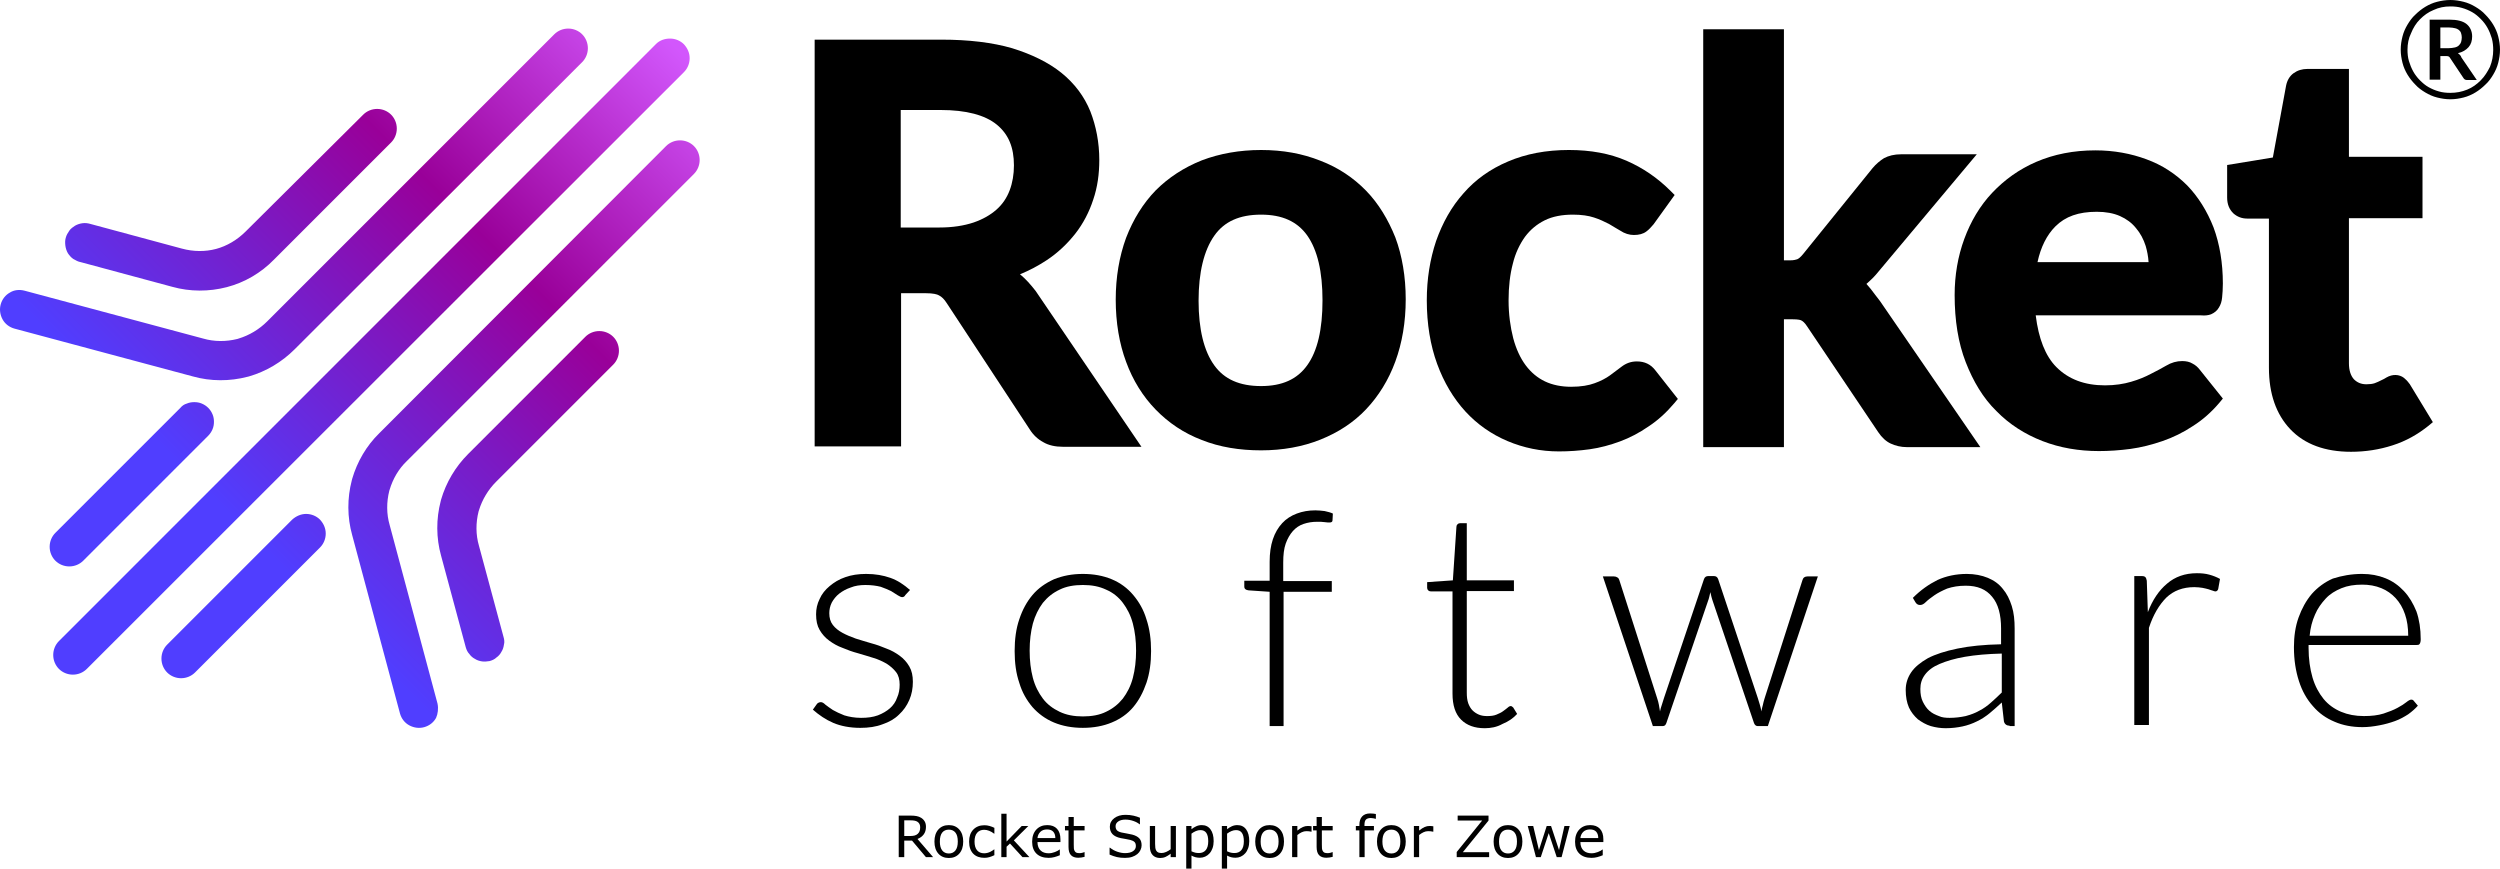 <?xml version="1.0" encoding="UTF-8" standalone="no"?>
<!-- Generator: Adobe Illustrator 26.0.1, SVG Export Plug-In . SVG Version: 6.00 Build 0)  -->

<svg
   version="1.1"
   id="Layer_1"
   x="0px"
   y="0px"
   viewBox="0 0 700.004 243.219"
   xml:space="preserve"
   sodipodi:docname="rocket-support-for-zowe.svg"
   width="700.004"
   height="243.219"
   inkscape:version="1.2.2 (b0a84865, 2022-12-01)"
   xmlns:inkscape="http://www.inkscape.org/namespaces/inkscape"
   xmlns:sodipodi="http://sodipodi.sourceforge.net/DTD/sodipodi-0.dtd"
   xmlns="http://www.w3.org/2000/svg"
   xmlns:svg="http://www.w3.org/2000/svg"><sodipodi:namedview
   id="namedview59"
   pagecolor="#ffffff"
   bordercolor="#666666"
   borderopacity="1.0"
   inkscape:showpageshadow="2"
   inkscape:pageopacity="0.0"
   inkscape:pagecheckerboard="0"
   inkscape:deskcolor="#d1d1d1"
   showgrid="false"
   inkscape:zoom="1.1568627"
   inkscape:cx="350.08475"
   inkscape:cy="102"
   inkscape:window-width="705"
   inkscape:window-height="480"
   inkscape:window-x="0"
   inkscape:window-y="25"
   inkscape:window-maximized="0"
   inkscape:current-layer="Layer_1" /><defs
   id="defs60" />
<style
   type="text/css"
   id="style2">
	.st0{fill-rule:evenodd;clip-rule:evenodd;fill:url(#SVGID_1_);}
</style>
<g
   id="g53"
   transform="translate(-0.096)">
	<g
   id="g16">
		<path
   d="m 285.7,76.8 c 2.7,-1.1 5.1,-2.4 7.4,-3.9 3.2,-2.1 5.9,-4.7 8.1,-7.5 2.2,-2.8 3.9,-6.1 5,-9.5 1.2,-3.5 1.7,-7.2 1.7,-11.1 0,-4.9 -0.9,-9.5 -2.5,-13.6 C 303.7,27 301,23.4 297.3,20.4 293.7,17.5 289,15.2 283.5,13.5 278,11.9 271.3,11.1 263.7,11.1 H 228.2 V 125 h 24.2 V 82.1 h 6.9 c 2.1,0 3.2,0.3 3.7,0.6 0.8,0.4 1.5,1.1 2.2,2.2 l 23.2,35.3 c 1,1.6 2.3,2.8 3.8,3.6 1.5,0.9 3.4,1.3 5.5,1.3 h 22 L 290.1,81.5 c -1.4,-1.8 -2.8,-3.4 -4.4,-4.7 z m -33.4,-46 h 11.2 c 7.1,0 12.4,1.4 15.7,4.1 3.3,2.7 4.8,6.4 4.8,11.4 0,2.5 -0.4,4.9 -1.2,7 -0.8,2.1 -2,3.9 -3.7,5.4 -1.7,1.5 -3.8,2.7 -6.4,3.6 -2.7,0.9 -5.9,1.4 -9.5,1.4 h -10.9 z"
   id="path4" />
		<path
   d="m 382.6,53.4 c -3.5,-3.6 -7.8,-6.5 -12.8,-8.4 -5,-2 -10.5,-3 -16.6,-3 -6,0 -11.6,1 -16.6,2.9 -5,2 -9.3,4.8 -12.9,8.4 -3.5,3.6 -6.3,8.1 -8.3,13.3 -1.9,5.2 -2.9,11 -2.9,17.3 0,6.4 1,12.3 2.9,17.4 1.9,5.2 4.7,9.7 8.3,13.4 3.6,3.7 7.9,6.6 12.9,8.5 5,2 10.6,2.9 16.6,2.9 6,0 11.6,-1 16.6,-3 5,-2 9.3,-4.8 12.8,-8.5 3.5,-3.7 6.3,-8.2 8.2,-13.4 1.9,-5.2 2.9,-11 2.9,-17.4 0,-6.3 -1,-12.2 -2.9,-17.3 -2,-5 -4.7,-9.5 -8.2,-13.1 z m -16.5,48.9 c -2.8,3.9 -7,5.8 -12.9,5.8 -6,0 -10.3,-1.9 -13.1,-5.8 -2.9,-4 -4.4,-10.1 -4.4,-18.1 0,-7.9 1.5,-14.1 4.4,-18.2 2.8,-4 7.1,-5.9 13.1,-5.9 5.9,0 10.1,1.9 12.9,5.8 2.9,4.1 4.3,10.2 4.3,18.2 0,8.1 -1.4,14.2 -4.3,18.2 z"
   id="path6" />
		<path
   d="m 458.4,101.2 c -1.6,0 -3,0.5 -4.3,1.5 -0.9,0.7 -2,1.5 -3.2,2.4 -1.1,0.8 -2.6,1.6 -4.3,2.2 -1.6,0.6 -3.8,1 -6.6,1 -2.7,0 -5.2,-0.5 -7.3,-1.5 -2.1,-1 -3.9,-2.5 -5.4,-4.5 -1.5,-2 -2.7,-4.6 -3.5,-7.6 -0.8,-3.1 -1.3,-6.7 -1.3,-10.6 0,-3.8 0.4,-7.3 1.2,-10.3 0.7,-2.9 1.9,-5.4 3.4,-7.5 1.5,-2 3.3,-3.5 5.5,-4.6 2.2,-1.1 4.9,-1.6 7.9,-1.6 2.4,0 4.4,0.3 5.9,0.8 1.6,0.5 3,1.2 4.2,1.8 1.2,0.7 2.3,1.4 3.2,1.9 1.2,0.8 2.5,1.2 3.8,1.2 1.4,0 2.6,-0.3 3.5,-1 0.7,-0.5 1.3,-1.2 2,-2 l 5.9,-8.2 -1.1,-1.1 c -3.7,-3.7 -7.8,-6.5 -12.4,-8.5 -4.6,-2 -10,-3 -16.1,-3 -6.4,0 -12.1,1.1 -17,3.2 -5,2.1 -9.2,5.1 -12.5,8.9 -3.4,3.8 -5.9,8.3 -7.7,13.4 -1.7,5.1 -2.6,10.6 -2.6,16.6 0,6.6 1,12.6 2.9,17.8 1.9,5.2 4.6,9.7 7.9,13.3 3.3,3.6 7.3,6.4 11.8,8.3 4.5,1.9 9.3,2.9 14.4,2.9 2.8,0 5.7,-0.2 8.6,-0.6 2.9,-0.4 5.8,-1.2 8.5,-2.2 2.7,-1 5.4,-2.4 8,-4.2 2.6,-1.7 5,-3.9 7.2,-6.5 l 1,-1.2 -6.3,-8 c -1.3,-1.7 -3,-2.5 -5.2,-2.5 z"
   id="path8" />
		<path
   d="m 523.9,80.9 c -0.4,-0.5 -0.8,-0.9 -1.2,-1.4 0.4,-0.4 0.8,-0.7 1.2,-1.1 1,-0.9 1.9,-2 2.8,-3.1 l 26.9,-32.1 h -21.2 c -1.9,0 -3.5,0.4 -4.8,1.1 -1.1,0.7 -2.2,1.6 -3.2,2.8 l -19.4,24 c -0.8,1 -1.4,1.4 -1.7,1.5 -0.3,0.1 -0.9,0.3 -2.1,0.3 h -1.6 V 8.2 H 477 v 117 h 22.6 V 89.4 h 2.4 c 1.6,0 2.4,0.2 2.6,0.4 0.2,0.1 0.8,0.5 1.5,1.6 L 526,121 c 1,1.5 2.2,2.6 3.5,3.2 1.3,0.6 2.8,1 4.6,1 h 20.5 L 526.5,84.3 c -0.9,-1.2 -1.8,-2.3 -2.6,-3.4 z"
   id="path10" />
		<path
   d="m 619.2,88 c 0.9,-0.4 1.7,-1 2.2,-1.9 0.5,-0.8 0.8,-1.7 0.9,-2.9 0.1,-1 0.2,-2.3 0.2,-3.8 0,-5.8 -0.9,-11.1 -2.6,-15.7 -1.8,-4.6 -4.3,-8.6 -7.4,-11.8 -3.2,-3.2 -7,-5.7 -11.4,-7.3 -4.3,-1.6 -9.1,-2.5 -14.3,-2.5 -6.1,0 -11.6,1.1 -16.5,3.2 -4.9,2.1 -9,5.1 -12.4,8.7 -3.4,3.6 -6,8 -7.8,12.9 -1.8,4.9 -2.7,10.2 -2.7,15.7 0,7.1 1,13.4 3.1,18.8 2.1,5.4 4.9,10.1 8.6,13.7 3.6,3.7 8,6.5 12.9,8.4 4.9,1.9 10.2,2.8 15.8,2.8 2.8,0 5.8,-0.2 8.8,-0.6 3,-0.4 6.1,-1.2 9,-2.2 2.9,-1 5.8,-2.4 8.5,-4.2 2.7,-1.7 5.2,-3.9 7.4,-6.5 l 1,-1.2 -6.4,-8 c -0.6,-0.8 -1.3,-1.4 -2.1,-1.8 -0.8,-0.5 -1.8,-0.7 -2.9,-0.7 -1.5,0 -3,0.4 -4.5,1.3 -1.2,0.7 -2.7,1.5 -4.3,2.3 -1.5,0.8 -3.4,1.6 -5.5,2.2 -2,0.6 -4.5,1 -7.3,1 -5.7,0 -10.2,-1.7 -13.6,-5.1 -3.1,-3.1 -5,-8 -5.8,-14.5 h 46.3 c 1.1,0.1 2,0 2.8,-0.3 z M 570.6,73.4 c 0.9,-4.2 2.6,-7.6 5,-10 2.8,-2.8 6.5,-4.1 11.6,-4.1 2.5,0 4.7,0.4 6.5,1.2 1.8,0.8 3.3,1.9 4.5,3.4 1.2,1.4 2.1,3.1 2.7,5 0.4,1.4 0.7,2.9 0.8,4.5 z"
   id="path12" />
		<path
   d="m 674.8,107.5 -0.1,-0.1 c -0.5,-0.7 -1,-1.2 -1.5,-1.6 -1.3,-1 -3.2,-1.1 -4.9,-0.1 -0.4,0.3 -0.9,0.5 -1.5,0.8 -0.5,0.3 -1.1,0.5 -1.8,0.8 -0.6,0.2 -1.4,0.3 -2.3,0.3 -1.5,0 -2.6,-0.5 -3.5,-1.4 -0.9,-1 -1.4,-2.5 -1.4,-4.5 V 61.1 h 20.6 V 43.9 H 657.8 V 19.3 h -11.6 c -1.5,0 -2.8,0.4 -3.9,1.2 -1.1,0.8 -1.8,2 -2.1,3.5 l -3.7,20.1 -12.8,2.1 v 9.1 c 0,1.9 0.6,3.3 1.7,4.4 1.1,1 2.4,1.5 3.9,1.5 h 6.1 V 103 c 0,7.2 2,13 6,17.2 4,4.2 9.7,6.3 17,6.3 4,0 7.9,-0.6 11.6,-1.8 3.8,-1.2 7.1,-3.1 10.1,-5.5 l 1.2,-1 z"
   id="path14" />
	</g>
	<g
   id="g34">
		<path
   d="m 253.6,166.6 c -0.2,0.4 -0.5,0.6 -0.9,0.6 -0.3,0 -0.7,-0.2 -1.2,-0.5 -0.5,-0.3 -1.1,-0.7 -1.9,-1.2 -0.8,-0.4 -1.8,-0.8 -2.9,-1.2 -1.2,-0.3 -2.6,-0.5 -4.3,-0.5 -1.5,0 -2.9,0.2 -4.1,0.7 -1.2,0.4 -2.3,1 -3.2,1.7 -0.9,0.7 -1.6,1.6 -2.1,2.5 -0.5,1 -0.7,2 -0.7,3 0,1.3 0.3,2.4 1,3.3 0.7,0.9 1.6,1.6 2.7,2.2 1.1,0.6 2.3,1.1 3.7,1.6 1.4,0.4 2.8,0.9 4.3,1.3 1.5,0.4 2.9,0.9 4.3,1.5 1.4,0.5 2.6,1.2 3.7,2 1.1,0.8 2,1.8 2.7,3 0.7,1.2 1,2.6 1,4.3 0,1.8 -0.3,3.5 -1,5.1 -0.7,1.6 -1.6,2.9 -2.9,4.1 -1.2,1.2 -2.8,2.1 -4.6,2.7 -1.8,0.7 -3.9,1 -6.2,1 -2.9,0 -5.5,-0.5 -7.6,-1.4 -2.1,-0.9 -4,-2.2 -5.7,-3.7 l 1,-1.4 c 0.1,-0.2 0.3,-0.4 0.5,-0.5 0.2,-0.1 0.4,-0.2 0.7,-0.2 0.4,0 0.8,0.2 1.3,0.7 0.5,0.4 1.2,0.9 2.1,1.5 0.9,0.5 1.9,1 3.2,1.5 1.3,0.4 2.9,0.7 4.7,0.7 1.8,0 3.3,-0.2 4.7,-0.7 1.3,-0.5 2.5,-1.2 3.4,-2 0.9,-0.8 1.6,-1.8 2,-3 0.5,-1.1 0.7,-2.3 0.7,-3.6 0,-1.4 -0.3,-2.6 -1,-3.5 -0.7,-0.9 -1.6,-1.7 -2.7,-2.4 -1.1,-0.6 -2.3,-1.2 -3.7,-1.6 -1.4,-0.4 -2.8,-0.9 -4.3,-1.3 -1.5,-0.4 -2.9,-0.9 -4.3,-1.5 -1.4,-0.5 -2.6,-1.2 -3.7,-2 -1.1,-0.8 -2,-1.8 -2.7,-3 -0.7,-1.2 -1,-2.6 -1,-4.4 0,-1.5 0.3,-2.9 1,-4.3 0.6,-1.4 1.6,-2.6 2.8,-3.6 1.2,-1 2.6,-1.9 4.4,-2.5 1.7,-0.6 3.6,-0.9 5.8,-0.9 2.6,0 4.8,0.4 6.8,1.1 2,0.7 3.8,1.9 5.5,3.4 z"
   id="path18" />
		<path
   d="m 303.3,160.7 c 3,0 5.7,0.5 8.1,1.5 2.4,1 4.4,2.5 6,4.4 1.6,1.9 2.9,4.1 3.7,6.8 0.9,2.7 1.3,5.6 1.3,8.9 0,3.3 -0.4,6.2 -1.3,8.9 -0.9,2.6 -2.1,4.9 -3.7,6.8 -1.6,1.9 -3.6,3.3 -6,4.3 -2.4,1 -5.1,1.5 -8.1,1.5 -3,0 -5.7,-0.5 -8.1,-1.5 -2.4,-1 -4.4,-2.5 -6,-4.3 -1.6,-1.9 -2.9,-4.1 -3.7,-6.8 -0.9,-2.6 -1.3,-5.6 -1.3,-8.9 0,-3.3 0.4,-6.3 1.3,-8.9 0.9,-2.7 2.1,-4.9 3.7,-6.8 1.6,-1.9 3.6,-3.3 6,-4.4 2.5,-1 5.1,-1.5 8.1,-1.5 z m 0,39.9 c 2.5,0 4.7,-0.4 6.5,-1.3 1.9,-0.9 3.4,-2.1 4.7,-3.7 1.2,-1.6 2.2,-3.5 2.8,-5.8 0.6,-2.3 0.9,-4.8 0.9,-7.6 0,-2.8 -0.3,-5.3 -0.9,-7.6 -0.6,-2.3 -1.6,-4.2 -2.8,-5.8 -1.2,-1.6 -2.8,-2.9 -4.7,-3.7 -1.9,-0.9 -4,-1.3 -6.5,-1.3 -2.5,0 -4.7,0.4 -6.5,1.3 -1.9,0.9 -3.4,2.1 -4.7,3.7 -1.2,1.6 -2.2,3.6 -2.8,5.8 -0.6,2.3 -0.9,4.8 -0.9,7.6 0,2.8 0.3,5.3 0.9,7.6 0.6,2.3 1.6,4.2 2.8,5.8 1.2,1.6 2.8,2.8 4.7,3.7 1.9,0.9 4,1.3 6.5,1.3 z"
   id="path20" />
		<path
   d="m 355.6,203.2 v -37.5 l -5.9,-0.4 c -0.8,-0.1 -1.2,-0.4 -1.2,-1.1 v -1.6 h 7.1 v -5.3 c 0,-2.4 0.3,-4.5 0.9,-6.3 0.6,-1.8 1.5,-3.3 2.6,-4.5 1.1,-1.2 2.5,-2.1 4.1,-2.7 1.6,-0.6 3.3,-0.9 5.2,-0.9 0.9,0 1.7,0.1 2.6,0.2 0.9,0.2 1.7,0.4 2.3,0.7 l -0.1,1.9 c 0,0.4 -0.3,0.6 -0.8,0.6 -0.3,0 -0.8,0 -1.4,-0.1 -0.6,-0.1 -1.3,-0.1 -2.1,-0.1 -1.4,0 -2.6,0.2 -3.8,0.6 -1.2,0.4 -2.2,1.1 -3,2 -0.8,0.9 -1.5,2.1 -2,3.5 -0.5,1.4 -0.7,3.2 -0.7,5.3 v 5.2 H 373 v 3 h -13.5 v 37.6 h -3.9 z"
   id="path22" />
		<path
   d="m 415.8,203.9 c -2.8,0 -5,-0.8 -6.6,-2.4 -1.6,-1.6 -2.4,-4 -2.4,-7.3 v -28.6 h -6 c -0.3,0 -0.6,-0.1 -0.8,-0.3 -0.2,-0.2 -0.3,-0.4 -0.3,-0.7 V 163 l 7.2,-0.5 1,-15 c 0,-0.3 0.1,-0.5 0.3,-0.7 0.2,-0.2 0.4,-0.3 0.7,-0.3 h 1.9 v 16 H 424 v 3 h -13.2 v 28.4 c 0,1.2 0.1,2.1 0.4,3 0.3,0.8 0.7,1.5 1.2,2 0.5,0.5 1.1,0.9 1.8,1.2 0.7,0.3 1.5,0.4 2.3,0.4 1,0 1.9,-0.1 2.6,-0.4 0.7,-0.3 1.4,-0.6 1.9,-1 0.5,-0.4 1,-0.7 1.3,-1 0.3,-0.3 0.6,-0.4 0.8,-0.4 0.2,0 0.4,0.1 0.7,0.4 l 1.1,1.8 c -1.1,1.2 -2.4,2.1 -4.1,2.8 -1.6,0.9 -3.3,1.2 -5,1.2 z"
   id="path24" />
		<path
   d="m 448.9,161.4 h 3.1 c 0.4,0 0.7,0.1 1,0.3 0.3,0.2 0.4,0.4 0.5,0.7 l 10.6,33.1 c 0.2,0.6 0.4,1.3 0.5,1.9 0.1,0.6 0.2,1.2 0.3,1.8 0.1,-0.6 0.3,-1.2 0.5,-1.8 0.2,-0.6 0.4,-1.2 0.6,-1.9 l 11.2,-33.3 c 0.2,-0.6 0.6,-0.9 1.2,-0.9 h 1.6 c 0.6,0 1,0.3 1.2,0.9 l 11.1,33.3 c 0.4,1.3 0.8,2.5 1,3.7 0.1,-0.6 0.2,-1.2 0.4,-1.8 0.1,-0.6 0.3,-1.2 0.5,-1.9 l 10.6,-33.1 c 0.2,-0.7 0.7,-1 1.4,-1 h 2.9 l -14,41.9 h -2.9 c -0.4,0 -0.8,-0.3 -1,-0.9 l -11.5,-34 c -0.1,-0.4 -0.3,-0.8 -0.4,-1.3 -0.1,-0.4 -0.2,-0.8 -0.3,-1.3 -0.1,0.4 -0.2,0.8 -0.3,1.3 -0.1,0.4 -0.2,0.8 -0.4,1.3 l -11.6,34 c -0.2,0.6 -0.5,0.9 -1,0.9 h -2.8 z"
   id="path26" />
		<path
   d="m 562.8,203.2 c -0.8,0 -1.4,-0.4 -1.6,-1.2 l -0.6,-5.3 c -1.2,1.1 -2.3,2.1 -3.4,3 -1.1,0.9 -2.3,1.7 -3.6,2.3 -1.2,0.6 -2.6,1.1 -4,1.4 -1.4,0.3 -3,0.5 -4.7,0.5 -1.4,0 -2.8,-0.2 -4.2,-0.6 -1.3,-0.4 -2.5,-1.1 -3.6,-1.9 -1,-0.9 -1.9,-2 -2.5,-3.3 -0.6,-1.4 -0.9,-3 -0.9,-4.9 0,-1.8 0.5,-3.4 1.5,-4.9 1,-1.5 2.6,-2.8 4.7,-4 2.1,-1.1 4.9,-2 8.3,-2.7 3.4,-0.7 7.4,-1.1 12.2,-1.2 V 176 c 0,-3.9 -0.8,-6.9 -2.5,-8.9 -1.7,-2.1 -4.1,-3.1 -7.4,-3.1 -2,0 -3.7,0.3 -5.2,0.8 -1.4,0.6 -2.6,1.2 -3.6,1.9 -1,0.7 -1.8,1.3 -2.4,1.9 -0.6,0.6 -1.1,0.8 -1.6,0.8 -0.6,0 -1,-0.3 -1.3,-0.8 l -0.7,-1.2 c 2.2,-2.2 4.5,-3.8 6.9,-5 2.4,-1.1 5.2,-1.7 8.2,-1.7 2.2,0 4.2,0.4 5.9,1.1 1.7,0.7 3.1,1.7 4.2,3.1 1.1,1.3 1.9,2.9 2.5,4.8 0.6,1.9 0.8,4 0.8,6.3 v 27.3 h -1.4 z M 546,201 c 1.6,0 3.1,-0.2 4.5,-0.5 1.4,-0.4 2.6,-0.8 3.8,-1.5 1.2,-0.6 2.3,-1.4 3.3,-2.3 1,-0.9 2,-1.8 3,-2.8 V 183 c -4,0.1 -7.4,0.4 -10.3,0.9 -2.9,0.5 -5.2,1.2 -7.1,2 -1.9,0.8 -3.2,1.8 -4.1,3 -0.9,1.2 -1.3,2.5 -1.3,4 0,1.4 0.2,2.6 0.7,3.6 0.5,1 1.1,1.9 1.8,2.5 0.8,0.7 1.6,1.1 2.7,1.5 0.8,0.4 1.9,0.5 3,0.5 z"
   id="path28" />
		<path
   d="m 597.7,203.2 v -41.9 h 2.1 c 0.5,0 0.8,0.1 1,0.3 0.2,0.2 0.3,0.5 0.4,1 l 0.3,8.8 c 1.3,-3.4 3.1,-6.1 5.4,-8 2.2,-1.9 5,-2.9 8.3,-2.9 1.3,0 2.4,0.1 3.5,0.4 1.1,0.3 2.1,0.7 3,1.2 l -0.5,2.8 c -0.1,0.4 -0.4,0.7 -0.8,0.7 -0.2,0 -0.4,-0.1 -0.7,-0.2 -0.3,-0.1 -0.7,-0.2 -1.2,-0.4 -0.5,-0.1 -1,-0.3 -1.7,-0.4 -0.7,-0.1 -1.4,-0.2 -2.3,-0.2 -3.2,0 -5.8,1 -7.8,2.9 -2,2 -3.7,4.8 -4.9,8.5 V 203 h -4.1 z"
   id="path30" />
		<path
   d="m 661.5,160.7 c 2.4,0 4.5,0.4 6.5,1.2 2,0.8 3.7,2 5.2,3.6 1.5,1.6 2.6,3.5 3.5,5.7 0.8,2.3 1.2,4.9 1.2,7.8 0,0.6 -0.1,1 -0.3,1.3 -0.2,0.3 -0.5,0.3 -0.9,0.3 h -30.2 v 0.8 c 0,3.1 0.4,5.9 1.1,8.3 0.7,2.4 1.8,4.4 3.1,6 1.3,1.6 3,2.8 4.9,3.6 1.9,0.8 4,1.2 6.4,1.2 2.1,0 3.9,-0.2 5.5,-0.7 1.5,-0.5 2.8,-1 3.9,-1.6 1.1,-0.6 1.9,-1.1 2.5,-1.6 0.6,-0.5 1.1,-0.7 1.3,-0.7 0.4,0 0.6,0.1 0.8,0.4 l 1.1,1.3 c -0.7,0.8 -1.6,1.6 -2.7,2.4 -1.1,0.7 -2.3,1.4 -3.7,1.9 -1.4,0.5 -2.8,0.9 -4.4,1.2 -1.6,0.3 -3.1,0.5 -4.7,0.5 -2.9,0 -5.5,-0.5 -7.8,-1.5 -2.4,-1 -4.4,-2.4 -6.1,-4.4 -1.7,-1.9 -3,-4.2 -3.9,-7 -0.9,-2.8 -1.4,-5.9 -1.4,-9.5 0,-3 0.4,-5.8 1.3,-8.3 0.9,-2.5 2.1,-4.7 3.7,-6.6 1.6,-1.8 3.6,-3.3 5.9,-4.3 2.5,-0.8 5.2,-1.3 8.2,-1.3 z m 0,3 c -2.2,0 -4.1,0.3 -5.8,1 -1.7,0.7 -3.2,1.6 -4.4,2.9 -1.2,1.3 -2.3,2.8 -3,4.5 -0.8,1.8 -1.3,3.7 -1.5,5.9 h 27.6 c 0,-2.2 -0.3,-4.3 -0.9,-6 -0.6,-1.8 -1.5,-3.3 -2.6,-4.5 -1.1,-1.2 -2.5,-2.2 -4,-2.8 -1.7,-0.7 -3.5,-1 -5.4,-1 z"
   id="path32" />
	</g>
	
		<linearGradient
   id="SVGID_1_"
   gradientUnits="userSpaceOnUse"
   x1="189.919"
   y1="41.316"
   x2="20.84"
   y2="-127.763"
   gradientTransform="matrix(1,0,0,-1,0,55.25)">
		<stop
   offset="0"
   style="stop-color:#D257FC"
   id="stop36" />
		<stop
   offset="0.146"
   style="stop-color:#B72DCD"
   id="stop38" />
		<stop
   offset="0.316"
   style="stop-color:#990099"
   id="stop40" />
		<stop
   offset="0.441"
   style="stop-color:#8412B7"
   id="stop42" />
		<stop
   offset="0.756"
   style="stop-color:#503EFF"
   id="stop44" />
	</linearGradient>
	<path
   class="st0"
   d="M 4.1,92 C 2.7,91.6 1.5,90.7 0.8,89.4 0.1,88.1 -0.1,86.6 0.3,85.2 0.7,83.8 1.6,82.6 2.9,81.9 4,81.2 5.5,81 7,81.4 l 50,13.4 v 0 c 3.1,0.9 6.4,0.9 9.6,0.1 l 0.3,-0.1 c 3,-0.9 5.8,-2.6 8,-4.8 v 0 L 155.3,9.6 c 1,-1 2.4,-1.6 3.9,-1.6 1.5,0 2.9,0.6 3.9,1.6 1,1 1.6,2.4 1.6,3.9 0,1.5 -0.6,2.9 -1.6,3.9 L 82.6,97.8 v 0 c -3.6,3.6 -8,6.2 -12.8,7.6 -0.1,0 -0.3,0.1 -0.4,0.1 -5,1.3 -10.3,1.3 -15.3,-0.1 v 0 z m 18.6,-18.6 25.6,6.9 c 5,1.4 10.3,1.4 15.3,0.1 5,-1.3 9.6,-4 13.2,-7.7 l 32.8,-32.8 c 1,-1 1.6,-2.4 1.6,-3.9 0,-1.5 -0.6,-2.9 -1.6,-3.9 -1,-1 -2.4,-1.6 -3.9,-1.6 -1.5,0 -2.9,0.6 -3.9,1.6 L 68.9,64.8 c -2.4,2.4 -5.3,4.1 -8.3,4.9 -3,0.8 -6.3,0.8 -9.6,-0.1 L 25.4,62.7 c -0.7,-0.2 -1.4,-0.3 -2.2,-0.2 -0.7,0.1 -1.4,0.3 -2.1,0.7 -0.6,0.4 -1.2,0.8 -1.6,1.4 -0.4,0.6 -0.8,1.2 -1,2 -0.2,0.7 -0.2,1.4 -0.1,2.2 0.1,0.7 0.3,1.4 0.7,2.1 0.4,0.6 0.9,1.2 1.5,1.6 0.7,0.4 1.4,0.8 2.1,0.9 z M 122.6,197 109.2,147 c -0.9,-3.1 -0.9,-6.4 -0.1,-9.6 l 0.1,-0.3 c 0.9,-3 2.5,-5.8 4.8,-8 l 80.4,-80.4 c 1,-1 1.6,-2.4 1.6,-3.9 0,-1.5 -0.6,-2.9 -1.6,-3.9 -1,-1 -2.4,-1.6 -3.9,-1.6 -1.5,0 -2.9,0.6 -3.9,1.6 l -80.3,80.4 c -3.6,3.5 -6.2,8 -7.6,12.8 0,0.1 -0.1,0.3 -0.1,0.4 -1.3,5 -1.3,10.3 0.1,15.3 v 0 l 13.4,50 c 0.4,1.4 1.3,2.6 2.6,3.3 1.3,0.7 2.8,0.9 4.2,0.5 1.4,-0.4 2.6,-1.3 3.3,-2.6 0.5,-1.1 0.7,-2.6 0.4,-4 z m 18.5,-18.6 -6.9,-25.6 c -0.9,-3.1 -0.9,-6.4 -0.1,-9.6 l 0.1,-0.3 c 0.9,-3 2.6,-5.8 4.8,-8 l 32.8,-32.8 c 1,-1 1.6,-2.4 1.6,-3.9 0,-1.5 -0.6,-2.9 -1.6,-3.9 -1,-1 -2.4,-1.6 -3.9,-1.6 -1.5,0 -2.9,0.6 -3.9,1.6 l -32.8,32.8 c -3.6,3.6 -6.2,8 -7.6,12.8 0,0.1 -0.1,0.3 -0.1,0.4 -1.3,5 -1.3,10.3 0.1,15.3 v 0 l 6.9,25.6 c 0.2,0.7 0.5,1.4 1,1.9 0.4,0.6 1,1.1 1.6,1.4 0.6,0.4 1.3,0.6 2,0.7 0.7,0.1 1.4,0 2.1,-0.1 0.7,-0.2 1.4,-0.5 1.9,-1 0.6,-0.4 1.1,-1 1.4,-1.6 0.4,-0.6 0.6,-1.3 0.7,-2 0.2,-0.7 0.1,-1.4 -0.1,-2.1 z M 183.8,12.3 16.6,179.5 c -1,1 -1.6,2.4 -1.6,3.9 0,1.5 0.6,2.9 1.6,3.9 1,1 2.4,1.6 3.9,1.6 1.5,0 2.9,-0.6 3.9,-1.6 L 191.6,20.2 c 1,-1 1.6,-2.4 1.6,-3.9 0,-1.5 -0.6,-2.8 -1.6,-3.9 -1,-1 -2.4,-1.6 -3.9,-1.6 -1.5,0 -2.9,0.5 -3.9,1.5 z m -133.2,101.9 -35,35 c -1,1 -1.6,2.4 -1.6,3.9 0,1.5 0.6,2.9 1.6,3.9 1,1 2.4,1.6 3.9,1.6 1.5,0 2.9,-0.6 3.9,-1.6 l 35,-35 c 0.5,-0.5 0.9,-1.1 1.2,-1.8 0.3,-0.7 0.4,-1.4 0.4,-2.1 0,-0.7 -0.1,-1.4 -0.4,-2.1 -0.3,-0.7 -0.7,-1.3 -1.2,-1.8 -0.5,-0.5 -1.1,-0.9 -1.8,-1.2 -0.7,-0.3 -1.4,-0.4 -2.1,-0.4 -0.7,0 -1.4,0.1 -2.1,0.4 -0.7,0.2 -1.3,0.6 -1.8,1.2 z m 31.3,31.3 -35,35 c -1,1 -1.6,2.4 -1.6,3.9 0,1.5 0.6,2.9 1.6,3.9 1,1 2.4,1.6 3.9,1.6 1.5,0 2.9,-0.6 3.9,-1.6 l 35,-35 c 1,-1 1.6,-2.4 1.6,-3.9 0,-1.5 -0.6,-2.8 -1.6,-3.9 -1,-1 -2.4,-1.6 -3.9,-1.6 -1.4,0 -2.8,0.6 -3.9,1.6 z"
   id="path47"
   style="fill:url(#SVGID_1_)" />
	<g
   id="g51">
		<path
   d="m 672.3,13.9 c 0,-1.3 0.2,-2.5 0.5,-3.7 0.3,-1.2 0.8,-2.3 1.4,-3.3 0.6,-1 1.3,-2 2.2,-2.8 0.8,-0.8 1.8,-1.6 2.8,-2.2 1,-0.6 2.1,-1.1 3.3,-1.4 1.2,-0.3 2.4,-0.5 3.7,-0.5 1.3,0 2.5,0.2 3.7,0.5 1.2,0.3 2.3,0.8 3.3,1.4 1,0.6 2,1.3 2.8,2.2 0.8,0.8 1.6,1.8 2.2,2.8 0.6,1 1.1,2.1 1.4,3.3 0.3,1.2 0.5,2.4 0.5,3.7 0,1.3 -0.2,2.5 -0.5,3.7 -0.3,1.2 -0.8,2.3 -1.4,3.3 -0.6,1 -1.3,2 -2.2,2.8 -0.8,0.8 -1.8,1.6 -2.8,2.2 -1,0.6 -2.1,1.1 -3.3,1.4 -1.2,0.3 -2.4,0.5 -3.7,0.5 -1.3,0 -2.5,-0.2 -3.7,-0.5 -1.2,-0.3 -2.3,-0.8 -3.3,-1.4 -1,-0.6 -2,-1.3 -2.8,-2.2 -0.8,-0.8 -1.6,-1.8 -2.2,-2.8 -0.6,-1 -1.1,-2.1 -1.4,-3.3 -0.3,-1.2 -0.5,-2.4 -0.5,-3.7 z m 1.9,0 c 0,1.1 0.1,2.2 0.4,3.2 0.3,1 0.7,2 1.2,2.9 0.5,0.9 1.1,1.7 1.9,2.5 0.7,0.7 1.5,1.4 2.4,1.9 0.9,0.5 1.8,0.9 2.9,1.2 1,0.3 2.1,0.4 3.2,0.4 1.7,0 3.2,-0.3 4.7,-0.9 1.5,-0.6 2.7,-1.5 3.8,-2.6 1.1,-1.1 1.9,-2.4 2.6,-3.8 0.6,-1.5 0.9,-3.1 0.9,-4.7 0,-1.1 -0.1,-2.2 -0.4,-3.3 -0.3,-1 -0.7,-2 -1.2,-2.9 -0.5,-0.9 -1.1,-1.7 -1.9,-2.5 -0.7,-0.7 -1.5,-1.4 -2.4,-1.9 -0.9,-0.5 -1.8,-0.9 -2.9,-1.2 -1,-0.3 -2.1,-0.4 -3.2,-0.4 -1.7,0 -3.2,0.3 -4.7,1 -1.5,0.6 -2.7,1.5 -3.8,2.6 -1.1,1.1 -1.9,2.4 -2.5,3.9 -0.7,1.4 -1,3 -1,4.6 z m 9.2,1.7 v 6.7 h -3 V 5.5 h 5.5 c 2.2,0 3.8,0.4 4.8,1.2 1,0.8 1.6,2 1.6,3.5 0,1.2 -0.3,2.2 -1,3 -0.7,0.8 -1.7,1.4 -3,1.7 0.2,0.1 0.4,0.3 0.6,0.5 0.2,0.2 0.3,0.4 0.4,0.7 l 4.3,6.3 h -2.8 c -0.4,0 -0.7,-0.2 -0.9,-0.5 l -3.8,-5.7 c -0.1,-0.2 -0.2,-0.3 -0.4,-0.4 -0.2,-0.1 -0.4,-0.1 -0.7,-0.1 h -1.6 z m 0,-2.1 h 2.2 c 0.7,0 1.3,-0.1 1.8,-0.2 0.5,-0.1 0.9,-0.3 1.2,-0.6 0.3,-0.3 0.5,-0.6 0.6,-0.9 0.1,-0.4 0.2,-0.8 0.2,-1.3 0,-0.5 -0.1,-0.9 -0.2,-1.2 -0.1,-0.4 -0.3,-0.6 -0.6,-0.9 -0.3,-0.2 -0.6,-0.4 -1.1,-0.5 -0.4,-0.1 -1,-0.2 -1.6,-0.2 h -2.5 z"
   id="path49" />
	</g>
</g>
<g
   aria-label="Rocket Support for Zowe"
   id="text55"
   style="font-size:16px;text-anchor:middle"
   transform="translate(-0.096)"><path
     d="m 261.367,240 h -2.008 l -3.891,-4.625 h -2.18 V 240 h -1.547 V 228.367 H 255 q 1.055,0 1.758,0.141 0.703,0.133 1.266,0.484 0.633,0.398 0.984,1.008 0.359,0.602 0.359,1.531 0,1.258 -0.633,2.109 -0.633,0.844 -1.742,1.273 z M 257.75,231.641 q 0,-0.5 -0.18,-0.883 -0.172,-0.391 -0.578,-0.656 -0.336,-0.227 -0.797,-0.312 -0.461,-0.094 -1.086,-0.094 h -1.82 v 4.391 h 1.562 q 0.734,0 1.281,-0.125 0.547,-0.133 0.93,-0.484 0.352,-0.328 0.516,-0.75 0.172,-0.43 0.172,-1.086 z"
     id="path62" /><path
     d="m 269.797,235.641 q 0,2.133 -1.094,3.367 -1.094,1.234 -2.93,1.234 -1.852,0 -2.945,-1.234 -1.086,-1.234 -1.086,-3.367 0,-2.133 1.086,-3.367 1.094,-1.242 2.945,-1.242 1.836,0 2.93,1.242 1.094,1.234 1.094,3.367 z m -1.516,0 q 0,-1.695 -0.664,-2.516 -0.664,-0.828 -1.844,-0.828 -1.195,0 -1.859,0.828 -0.656,0.82 -0.656,2.516 0,1.641 0.664,2.492 0.664,0.844 1.852,0.844 1.172,0 1.836,-0.836 0.672,-0.844 0.672,-2.5 z"
     id="path64" /><path
     d="m 278.523,239.453 q -0.734,0.352 -1.398,0.547 -0.656,0.195 -1.398,0.195 -0.945,0 -1.734,-0.273 -0.789,-0.281 -1.352,-0.844 -0.57,-0.562 -0.883,-1.422 -0.312,-0.859 -0.312,-2.008 0,-2.141 1.172,-3.359 1.18,-1.219 3.109,-1.219 0.75,0 1.469,0.211 0.727,0.211 1.328,0.516 v 1.633 h -0.078 q -0.672,-0.523 -1.391,-0.805 -0.711,-0.281 -1.391,-0.281 -1.25,0 -1.977,0.844 -0.719,0.836 -0.719,2.461 0,1.578 0.703,2.43 0.711,0.844 1.992,0.844 0.445,0 0.906,-0.117 0.461,-0.117 0.828,-0.305 0.32,-0.164 0.602,-0.344 0.281,-0.188 0.445,-0.32 h 0.078 z"
     id="path66" /><path
     d="m 288.328,240 h -1.938 l -3.5,-3.82 -0.953,0.906 V 240 h -1.469 v -12.156 h 1.469 v 7.797 l 4.242,-4.367 h 1.852 l -4.055,4.031 z"
     id="path68" /><path
     d="m 297.023,235.789 h -6.43 q 0,0.805 0.242,1.406 0.242,0.594 0.664,0.977 0.406,0.375 0.961,0.562 0.562,0.188 1.234,0.188 0.891,0 1.789,-0.352 0.906,-0.359 1.289,-0.703 h 0.078 v 1.602 q -0.742,0.312 -1.516,0.523 -0.773,0.211 -1.625,0.211 -2.172,0 -3.391,-1.172 -1.219,-1.18 -1.219,-3.344 0,-2.141 1.164,-3.398 1.172,-1.258 3.078,-1.258 1.766,0 2.719,1.031 0.961,1.031 0.961,2.93 z m -1.43,-1.125 q -0.008,-1.156 -0.586,-1.789 -0.57,-0.633 -1.742,-0.633 -1.18,0 -1.883,0.695 -0.695,0.695 -0.789,1.727 z"
     id="path70" /><path
     d="m 303.781,239.922 q -0.414,0.109 -0.906,0.18 -0.484,0.07 -0.867,0.07 -1.336,0 -2.031,-0.719 -0.695,-0.719 -0.695,-2.305 v -4.641 h -0.992 v -1.234 h 0.992 v -2.508 H 300.75 v 2.508 h 3.031 v 1.234 H 300.75 v 3.977 q 0,0.688 0.031,1.078 0.031,0.383 0.219,0.719 0.172,0.312 0.469,0.461 0.305,0.141 0.922,0.141 0.359,0 0.75,-0.102 0.391,-0.109 0.562,-0.18 h 0.078 z"
     id="path72" /><path
     d="m 319.75,236.68 q 0,0.68 -0.32,1.344 -0.312,0.664 -0.883,1.125 -0.625,0.5 -1.461,0.781 -0.828,0.281 -2,0.281 -1.258,0 -2.266,-0.234 -1,-0.234 -2.039,-0.695 v -1.938 h 0.109 q 0.883,0.734 2.039,1.133 1.156,0.398 2.172,0.398 1.438,0 2.234,-0.539 0.805,-0.539 0.805,-1.438 0,-0.773 -0.383,-1.141 -0.375,-0.367 -1.148,-0.57 -0.586,-0.156 -1.273,-0.258 -0.68,-0.102 -1.445,-0.258 -1.547,-0.328 -2.297,-1.117 -0.742,-0.797 -0.742,-2.07 0,-1.461 1.234,-2.391 1.234,-0.938 3.133,-0.938 1.227,0 2.25,0.234 1.023,0.234 1.812,0.578 v 1.828 h -0.109 q -0.664,-0.562 -1.75,-0.93 -1.078,-0.375 -2.211,-0.375 -1.242,0 -2,0.516 -0.75,0.516 -0.75,1.328 0,0.727 0.375,1.141 0.375,0.414 1.32,0.633 0.5,0.109 1.422,0.266 0.922,0.156 1.562,0.32 1.297,0.344 1.953,1.039 0.656,0.695 0.656,1.945 z"
     id="path74" /><path
     d="m 329.352,240 h -1.469 v -0.969 q -0.742,0.586 -1.422,0.898 -0.68,0.312 -1.5,0.312 -1.375,0 -2.141,-0.836 -0.766,-0.844 -0.766,-2.469 v -5.664 h 1.469 v 4.969 q 0,0.664 0.062,1.141 0.062,0.469 0.266,0.805 0.211,0.344 0.547,0.5 0.336,0.156 0.977,0.156 0.57,0 1.242,-0.297 0.68,-0.297 1.266,-0.758 v -6.516 h 1.469 z"
     id="path76" /><path
     d="m 339.922,235.531 q 0,1.062 -0.305,1.945 -0.305,0.875 -0.859,1.484 -0.516,0.578 -1.219,0.898 -0.695,0.312 -1.477,0.312 -0.68,0 -1.234,-0.148 -0.547,-0.148 -1.117,-0.461 v 3.656 h -1.469 v -11.945 h 1.469 v 0.914 q 0.586,-0.492 1.312,-0.82 0.734,-0.336 1.562,-0.336 1.578,0 2.453,1.195 0.883,1.188 0.883,3.305 z m -1.516,0.039 q 0,-1.578 -0.539,-2.359 -0.539,-0.781 -1.656,-0.781 -0.633,0 -1.273,0.273 -0.641,0.273 -1.227,0.719 v 4.945 q 0.625,0.281 1.07,0.383 0.453,0.102 1.023,0.102 1.227,0 1.914,-0.828 0.688,-0.828 0.688,-2.453 z"
     id="path78" /><path
     d="m 349.891,235.531 q 0,1.062 -0.305,1.945 -0.305,0.875 -0.859,1.484 -0.516,0.578 -1.219,0.898 -0.695,0.312 -1.477,0.312 -0.68,0 -1.234,-0.148 -0.547,-0.148 -1.117,-0.461 v 3.656 h -1.469 v -11.945 h 1.469 v 0.914 q 0.586,-0.492 1.312,-0.82 0.734,-0.336 1.562,-0.336 1.578,0 2.453,1.195 0.883,1.188 0.883,3.305 z m -1.516,0.039 q 0,-1.578 -0.539,-2.359 -0.539,-0.781 -1.656,-0.781 -0.633,0 -1.273,0.273 -0.641,0.273 -1.227,0.719 v 4.945 q 0.625,0.281 1.07,0.383 0.453,0.102 1.023,0.102 1.227,0 1.914,-0.828 0.688,-0.828 0.688,-2.453 z"
     id="path80" /><path
     d="m 359.617,235.641 q 0,2.133 -1.094,3.367 -1.094,1.234 -2.93,1.234 -1.852,0 -2.945,-1.234 -1.086,-1.234 -1.086,-3.367 0,-2.133 1.086,-3.367 1.094,-1.242 2.945,-1.242 1.836,0 2.93,1.242 1.094,1.234 1.094,3.367 z m -1.516,0 q 0,-1.695 -0.664,-2.516 -0.664,-0.828 -1.844,-0.828 -1.195,0 -1.859,0.828 -0.656,0.82 -0.656,2.516 0,1.641 0.664,2.492 0.664,0.844 1.852,0.844 1.172,0 1.836,-0.836 0.672,-0.844 0.672,-2.5 z"
     id="path82" /><path
     d="m 367.336,232.875 h -0.078 q -0.328,-0.078 -0.641,-0.109 -0.305,-0.039 -0.727,-0.039 -0.68,0 -1.312,0.305 -0.633,0.297 -1.219,0.773 V 240 h -1.469 v -8.727 h 1.469 v 1.289 q 0.875,-0.703 1.539,-0.992 0.672,-0.297 1.367,-0.297 0.383,0 0.555,0.023 0.172,0.016 0.516,0.07 z"
     id="path84" /><path
     d="m 373.25,239.922 q -0.414,0.109 -0.906,0.18 -0.484,0.07 -0.867,0.07 -1.336,0 -2.031,-0.719 -0.695,-0.719 -0.695,-2.305 v -4.641 h -0.992 v -1.234 H 368.75 v -2.508 h 1.469 v 2.508 H 373.25 v 1.234 h -3.031 v 3.977 q 0,0.688 0.031,1.078 0.031,0.383 0.219,0.719 0.172,0.312 0.469,0.461 0.305,0.141 0.922,0.141 0.359,0 0.75,-0.102 0.391,-0.109 0.562,-0.18 h 0.078 z"
     id="path86" /><path
     d="m 385.344,229.266 h -0.078 q -0.242,-0.07 -0.633,-0.141 -0.391,-0.078 -0.688,-0.078 -0.945,0 -1.375,0.422 -0.422,0.414 -0.422,1.508 v 0.297 h 2.648 v 1.234 h -2.602 V 240 h -1.469 v -7.492 h -0.992 v -1.234 h 0.992 v -0.289 q 0,-1.555 0.773,-2.383 0.773,-0.836 2.234,-0.836 0.492,0 0.883,0.047 0.398,0.047 0.727,0.109 z"
     id="path88" /><path
     d="m 393.711,235.641 q 0,2.133 -1.094,3.367 -1.094,1.234 -2.93,1.234 -1.852,0 -2.945,-1.234 -1.086,-1.234 -1.086,-3.367 0,-2.133 1.086,-3.367 1.094,-1.242 2.945,-1.242 1.836,0 2.93,1.242 1.094,1.234 1.094,3.367 z m -1.516,0 q 0,-1.695 -0.664,-2.516 -0.664,-0.828 -1.844,-0.828 -1.195,0 -1.859,0.828 -0.656,0.82 -0.656,2.516 0,1.641 0.664,2.492 0.664,0.844 1.852,0.844 1.172,0 1.836,-0.836 0.672,-0.844 0.672,-2.5 z"
     id="path90" /><path
     d="m 401.43,232.875 h -0.078 q -0.328,-0.078 -0.641,-0.109 -0.305,-0.039 -0.727,-0.039 -0.68,0 -1.312,0.305 -0.633,0.297 -1.219,0.773 V 240 h -1.469 v -8.727 h 1.469 v 1.289 q 0.875,-0.703 1.539,-0.992 0.672,-0.297 1.367,-0.297 0.383,0 0.555,0.023 0.172,0.016 0.516,0.07 z"
     id="path92" /><path
     d="m 417.055,240 h -9.078 v -1.438 l 7.133,-8.82 h -6.867 v -1.375 h 8.641 v 1.398 l -7.203,8.859 h 7.375 z"
     id="path94" /><path
     d="m 426.367,235.641 q 0,2.133 -1.094,3.367 -1.094,1.234 -2.93,1.234 -1.852,0 -2.945,-1.234 -1.086,-1.234 -1.086,-3.367 0,-2.133 1.086,-3.367 1.094,-1.242 2.945,-1.242 1.836,0 2.93,1.242 1.094,1.234 1.094,3.367 z m -1.516,0 q 0,-1.695 -0.664,-2.516 -0.664,-0.828 -1.844,-0.828 -1.195,0 -1.859,0.828 -0.656,0.82 -0.656,2.516 0,1.641 0.664,2.492 0.664,0.844 1.852,0.844 1.172,0 1.836,-0.836 0.672,-0.844 0.672,-2.5 z"
     id="path96" /><path
     d="M 439.617,231.273 437.344,240 h -1.359 L 433.742,233.273 431.516,240 h -1.352 l -2.297,-8.727 h 1.531 l 1.602,6.758 2.18,-6.758 h 1.211 l 2.234,6.758 1.516,-6.758 z"
     id="path98" /><path
     d="m 449.039,235.789 h -6.43 q 0,0.805 0.242,1.406 0.242,0.594 0.664,0.977 0.406,0.375 0.961,0.562 0.562,0.188 1.234,0.188 0.891,0 1.789,-0.352 0.906,-0.359 1.289,-0.703 h 0.078 v 1.602 q -0.742,0.312 -1.516,0.523 -0.773,0.211 -1.625,0.211 -2.172,0 -3.391,-1.172 -1.219,-1.18 -1.219,-3.344 0,-2.141 1.164,-3.398 1.172,-1.258 3.078,-1.258 1.766,0 2.719,1.031 0.961,1.031 0.961,2.93 z m -1.43,-1.125 q -0.008,-1.156 -0.586,-1.789 -0.57,-0.633 -1.742,-0.633 -1.18,0 -1.883,0.695 -0.695,0.695 -0.789,1.727 z"
     id="path100" /></g></svg>
